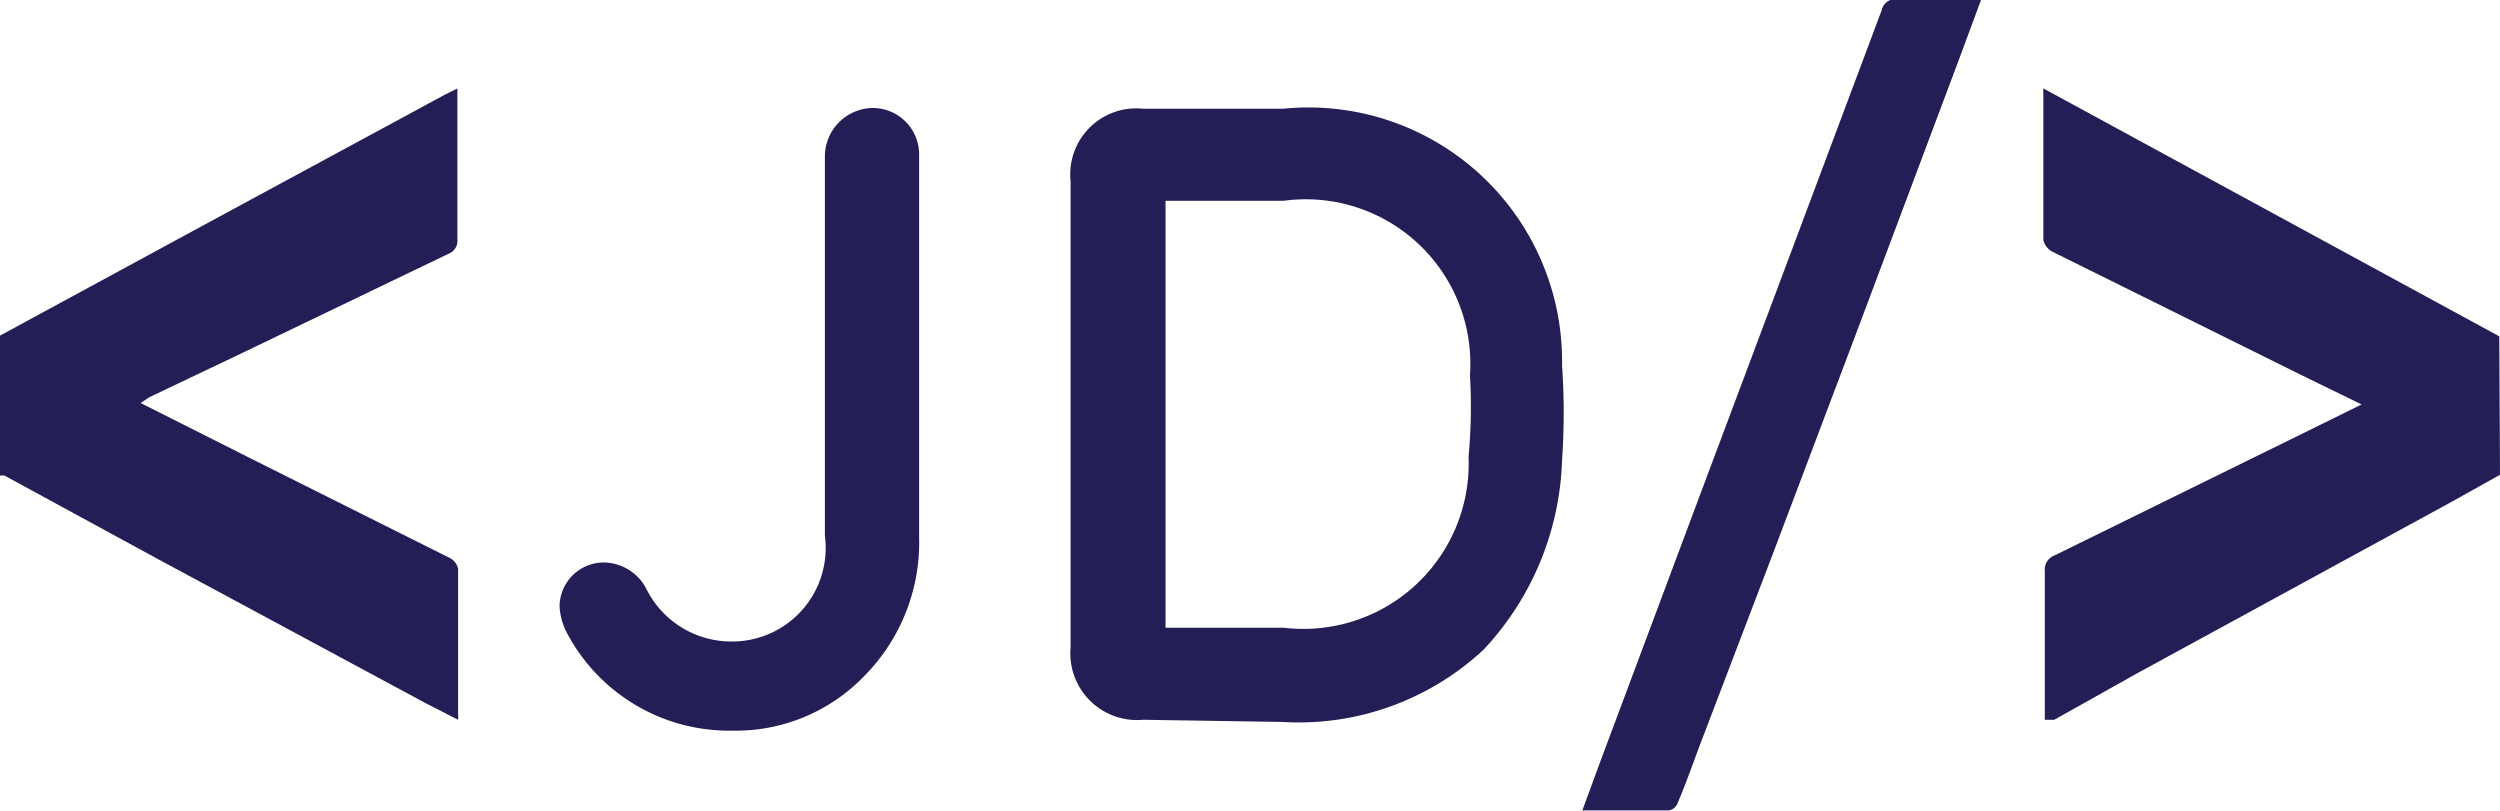 <svg id="Layer_1" data-name="Layer 1" xmlns="http://www.w3.org/2000/svg" viewBox="0 0 34.49 11.19"><defs><style>.cls-1{fill:#231f56;}</style></defs><title>iconcode</title><path class="cls-1" d="M2.79,28.7l2.95-1.6,3.18-1.72.18-.09c0,.07,0,.11,0,.15,0,.64,0,1.28,0,1.93a.19.19,0,0,1-.12.2L6.11,28.95l-1.26.6-.12.08,1.47.74L9,31.77a.22.22,0,0,1,.11.15c0,.67,0,1.35,0,2a.58.58,0,0,1,0,.08l-.45-.23L5,31.8,2.85,30.63l-.06,0Z" transform="translate(-2.79 -24.07)"/><path class="cls-1" d="M37.28,30.62,36.6,31l-4.31,2.35L31.13,34,31,34c0-.07,0-.11,0-.16,0-.63,0-1.26,0-1.89a.21.21,0,0,1,.14-.22L34.66,30l.71-.35-.88-.43L31.1,27.54a.24.24,0,0,1-.12-.16c0-.67,0-1.34,0-2a.76.76,0,0,1,0-.09l6.29,3.42Z" transform="translate(-2.79 -24.07)"/><path class="cls-1" d="M30.12,24.07l-.3.81-1.37,3.65-1.19,3.15-1,2.62c-.11.29-.21.58-.33.86a.16.16,0,0,1-.11.09H24.62l.25-.68,1.41-3.77,1.23-3.28,1.24-3.31a.19.19,0,0,1,.21-.15Z" transform="translate(-2.79 -24.07)"/><path class="cls-1" d="M10.51,32.45a.61.61,0,0,1,.6-.62.67.67,0,0,1,.59.35,1.31,1.31,0,0,0,1.2.74,1.29,1.29,0,0,0,1.27-1.46V26.22a.67.67,0,0,1,.65-.66.64.64,0,0,1,.65.66v5.25a2.62,2.62,0,0,1-.76,1.93,2.46,2.46,0,0,1-1.82.75,2.53,2.53,0,0,1-2.3-1.39A.94.94,0,0,1,10.51,32.45Z" transform="translate(-2.79 -24.07)"/><path class="cls-1" d="M18.56,34a.92.92,0,0,1-1-1V26.57a.91.91,0,0,1,1-1h1.93a3.5,3.5,0,0,1,3.85,3.54,9.39,9.39,0,0,1,0,1.31,4,4,0,0,1-1.08,2.61,3.74,3.74,0,0,1-2.78,1Zm4.51-4.76a2.27,2.27,0,0,0-2.57-2.4H18.87v5.89H20.5a2.28,2.28,0,0,0,2.55-2.36A7.36,7.36,0,0,0,23.07,29.26Z" transform="translate(-2.79 -24.07)"/></svg>